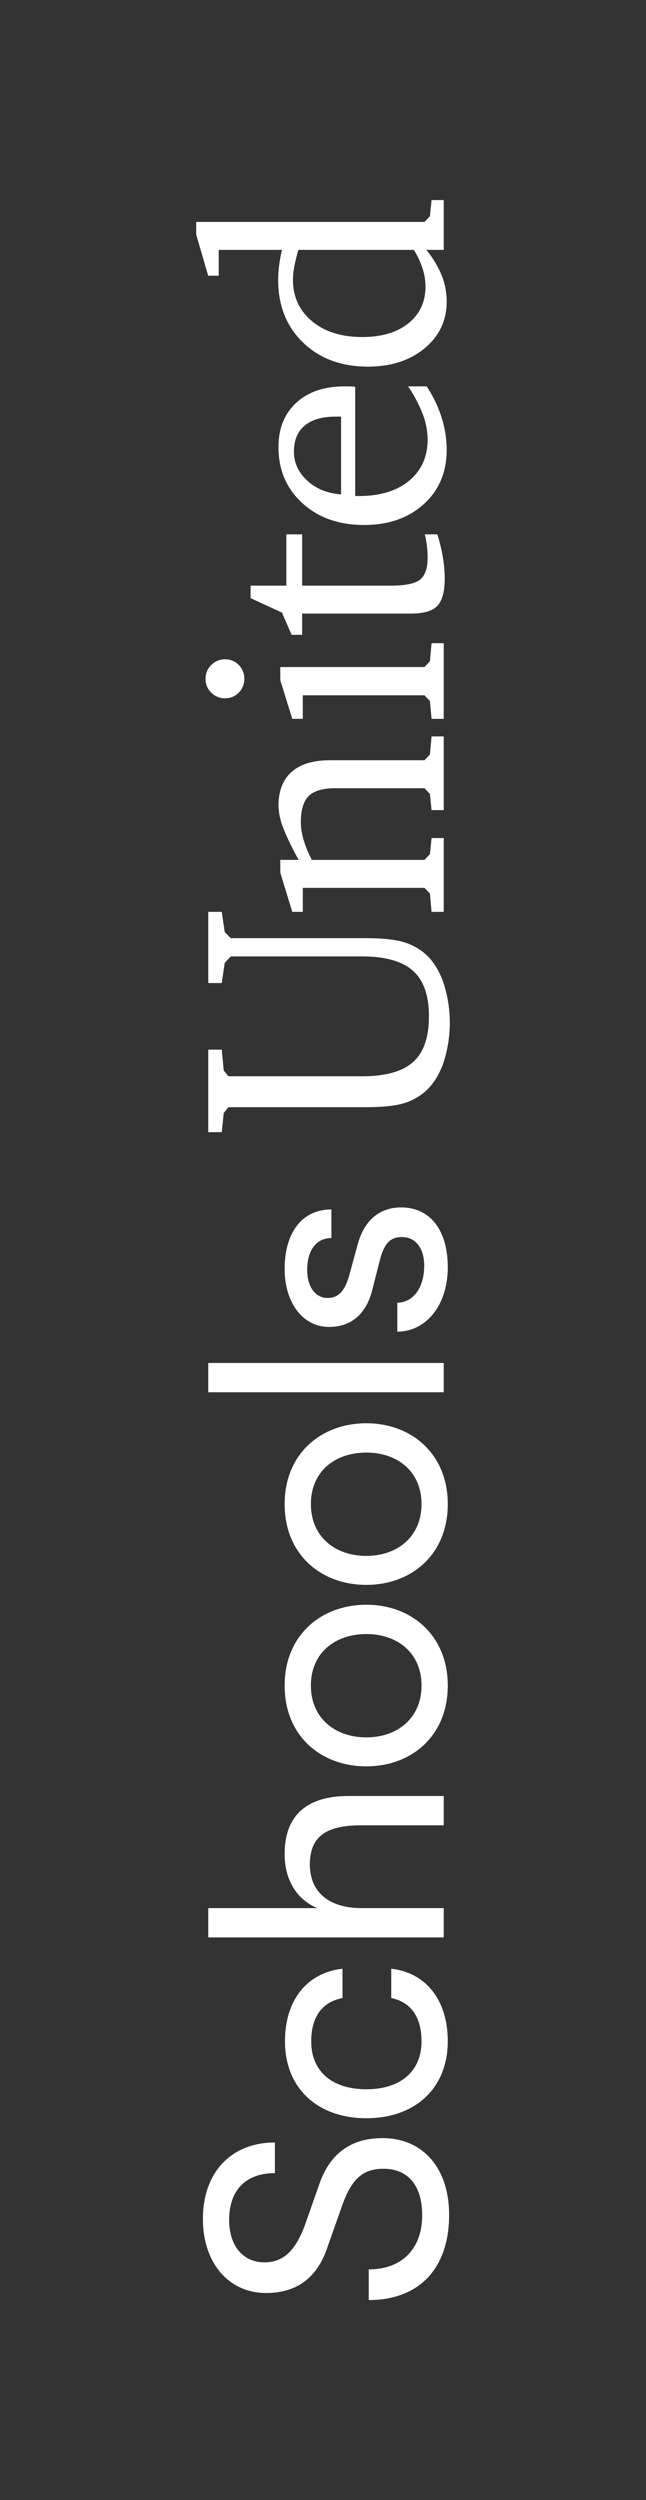 <svg xmlns="http://www.w3.org/2000/svg" width="388" height="1500" viewBox="0 0 388 1500">
  <rect x="0" y="0" width="388" height="1500" fill="#333333" stroke="none"/>
  <title>su-logo-upright</title>
  <g>
    <g>
      <path d="M221.464,1380.044V1361.66c19.8,0,32.117-12.321,32.117-32.523,0-17.779-8.484-27.877-23.233-27.877-12.523,0-19.39,6.262-25.046,22.624l-8.281,23.433c-6.062,18.99-18.388,28.485-37.17,28.485-22.63,0-37.981-18.182-37.981-44.442,0-27.88,16.968-45.859,43.231-45.859v18.384c-17.373,0-27.474,10.1-27.474,28.08,0,15.757,8.484,25.453,21.21,25.453,11.92,0,19.4-7.676,25.255-25.05l7.673-21.815c6.264-18.182,18.787-27.678,37.98-27.678,24.241,0,40,17.98,40,46.06C269.743,1361.054,251.767,1380.044,221.464,1380.044Z" fill="#fff"/>
      <path d="M220.05,1270.947c-28.888,0-48.887-17.577-48.887-46.262,0-25.049,13.734-41.212,34.544-43.431v17.573c-12.326,2.425-18.787,11.312-18.787,26.061,0,17.776,12.32,28.685,33.13,28.685,20.6,0,33.131-10.909,33.131-28.685,0-14.749-6.468-23.636-18.185-26.061v-17.573c20.4,2.219,33.941,18.382,33.941,43.431C268.937,1253.37,248.933,1270.947,220.05,1270.947Z" fill="#fff"/>
      <path d="M209.138,1077.609h57.371v17.577H216.817c-20.81,0-30.708,6.664-30.708,23.429,0,17.374,12.326,26.264,31.113,26.264h49.287v17.573H125.1v-17.573h65.449c-11.92-5.054-19.593-16.366-19.593-32.523C170.96,1089.327,184.289,1077.609,209.138,1077.609Z" fill="#fff"/>
      <path d="M220.05,1059.814c-27.271,0-49.09-18.18-49.09-48.482,0-30.1,21.819-48.482,49.09-48.482,27.069,0,48.887,18.382,48.887,48.482C268.937,1041.634,247.119,1059.814,220.05,1059.814Zm0-79.387c-18.787,0-33.333,11.312-33.333,30.9s14.546,31.108,33.333,31.108c18.585,0,33.131-11.515,33.131-31.108S238.635,980.427,220.05,980.427Z" fill="#fff"/>
      <path d="M220.05,950.925c-27.271,0-49.09-18.179-49.09-48.482,0-30.1,21.819-48.481,49.09-48.481,27.069,0,48.887,18.382,48.887,48.481C268.937,932.746,247.119,950.925,220.05,950.925Zm0-79.387c-18.787,0-33.333,11.312-33.333,30.9s14.546,31.109,33.333,31.109c18.585,0,33.131-11.515,33.131-31.109S238.635,871.538,220.05,871.538Z" fill="#fff"/>
      <path d="M125.1,835.366V817.79H266.509v17.576Z" fill="#fff"/>
      <path d="M238.635,799V781.623c9.087,0,16.157-8.484,16.157-22.219,0-10.3-5.048-17.17-13.329-17.17-6.264,0-10.506,2.828-13.334,13.937l-4.851,18.99c-3.836,13.735-12.726,21.008-25.655,21.008-15.756,0-26.663-14.546-26.663-34.748,0-22.218,10.7-35.755,28.077-35.755v17.17c-8.889,0-14.545,7.076-14.545,19.194,0,9.7,4.647,16.765,12.326,16.765,5.859,0,10.1-3.431,12.929-13.532L215,746.07c3.836-13.734,12.929-21.616,25.858-21.616,17.779,0,28.082,13.943,28.082,35.959C268.937,783.24,255.806,799,238.635,799Z" fill="#fff"/>
    </g>
    <g>
      <path d="M125.1,679.31V629.787h8.089l1.184,12.529,2.861,3.453H217.38q21.21,0,30.73-8.534t9.519-27.474q0-18.744-9.618-27.327t-30.631-8.582H138.619l-3.65,3.847-1.776,12.134H125.1V547.117h8.089l1.776,12.134,3.65,3.65h80.536q14.5,0,22.2,2.072a35.027,35.027,0,0,1,13.417,6.807q7.2,6.018,11.3,17.017a77.377,77.377,0,0,1,0,49.671q-4.094,10.952-11.3,16.968a34.7,34.7,0,0,1-13.417,6.857q-7.6,2.022-22.2,2.022H137.238l-2.861,3.453-1.184,11.542Z" fill="#fff"/>
      <path d="M266.509,547.117h-7.3l-.986-10.95-3.256-3.453h-73.1v14.4h-6.314l-7.2-23.479v-7.7H179.4a149.843,149.843,0,0,1-9.421-19.533,38.561,38.561,0,0,1-2.713-13.022q0-13.218,7.892-20.223t22.887-7h56.922l3.256-3.453.986-10.852h7.3v44.2h-7.3l-.986-9.668-3.256-3.453H201.5q-11.344,0-16.08,4.686t-4.735,15.735a37.726,37.726,0,0,0,1.628,10.457,68.186,68.186,0,0,0,4.981,12.134h67.675l3.256-3.452.986-9.668h7.3Z" fill="#fff"/>
      <path d="M168.351,408.117v-7.892h86.616l3.256-3.453.986-10.851h7.3V431.3h-7.3l-.986-10.654-3.256-3.453h-73.1V431.3h-6.314Zm-44.886-.789a11.254,11.254,0,0,1,3.453-8.336,11.383,11.383,0,0,1,8.286-3.4,11.061,11.061,0,0,1,8.189,3.4,11.423,11.423,0,0,1,3.354,8.336,11.305,11.305,0,0,1-3.354,8.238,11.061,11.061,0,0,1-8.189,3.4,11.336,11.336,0,0,1-8.336-3.4A11.22,11.22,0,0,1,123.465,407.328Z" fill="#fff"/>
      <path d="M181.472,368.158v12.726h-6.314l-5.82-13.318L150.5,358.885v-7.5H172V320.608h9.471v30.779h53.272q13.121,0,17.609-3.65t4.489-13.12a60.405,60.405,0,0,0-.395-6.758,61.408,61.408,0,0,0-1.282-7.251h7.5a102.259,102.259,0,0,1,3.305,13.614,77.54,77.54,0,0,1,1.134,12.923q0,11.642-4.39,16.327t-16.03,4.686Z" fill="#fff"/>
      <path d="M245.1,231.816H256.25a75.009,75.009,0,0,1,8.977,18.667,64.274,64.274,0,0,1,3.058,19.457q0,20.051-13.762,32.544t-35.859,12.5q-22.69,0-37.044-13.087t-14.354-33.629q0-16.8,10.7-26.62t29.151-9.827q2.467,0,3.749.05a19.686,19.686,0,0,1,2.466.246v65.505h2.269q19.041,0,30.138-9.191t11.1-24.8a43.164,43.164,0,0,0-2.861-14.967A83.35,83.35,0,0,0,245.1,231.816Zm-40.25,18.152h-3.146q-12.19,0-18.678,5.377t-6.489,15.636q0,10.062,8.013,17.412t20.3,8.237Z" fill="#fff"/>
      <path d="M131.357,149.936v15.488h-6.314l-7.2-24.663v-7.6H254.967l3.256-3.453.986-9.668h7.3v29.892H256.052a60.582,60.582,0,0,1,9.274,15.389,42.341,42.341,0,0,1,2.959,15.686q0,16.968-13.268,27.968t-33.986,11q-24.07,0-39.016-14.452T167.069,167.89a66.418,66.418,0,0,1,.592-8.582q.591-4.539,1.677-9.372Zm117.2,0H179.2q-1.578,5.524-2.417,9.914a42.287,42.287,0,0,0-.838,7.843q0,15.487,11.443,25.008t30.187,9.52q17.461,0,27.721-8.237t10.26-22.049a35.776,35.776,0,0,0-1.726-10.8A49.659,49.659,0,0,0,248.555,149.936Z" fill="#fff"/>
    </g>
  </g>
</svg>
